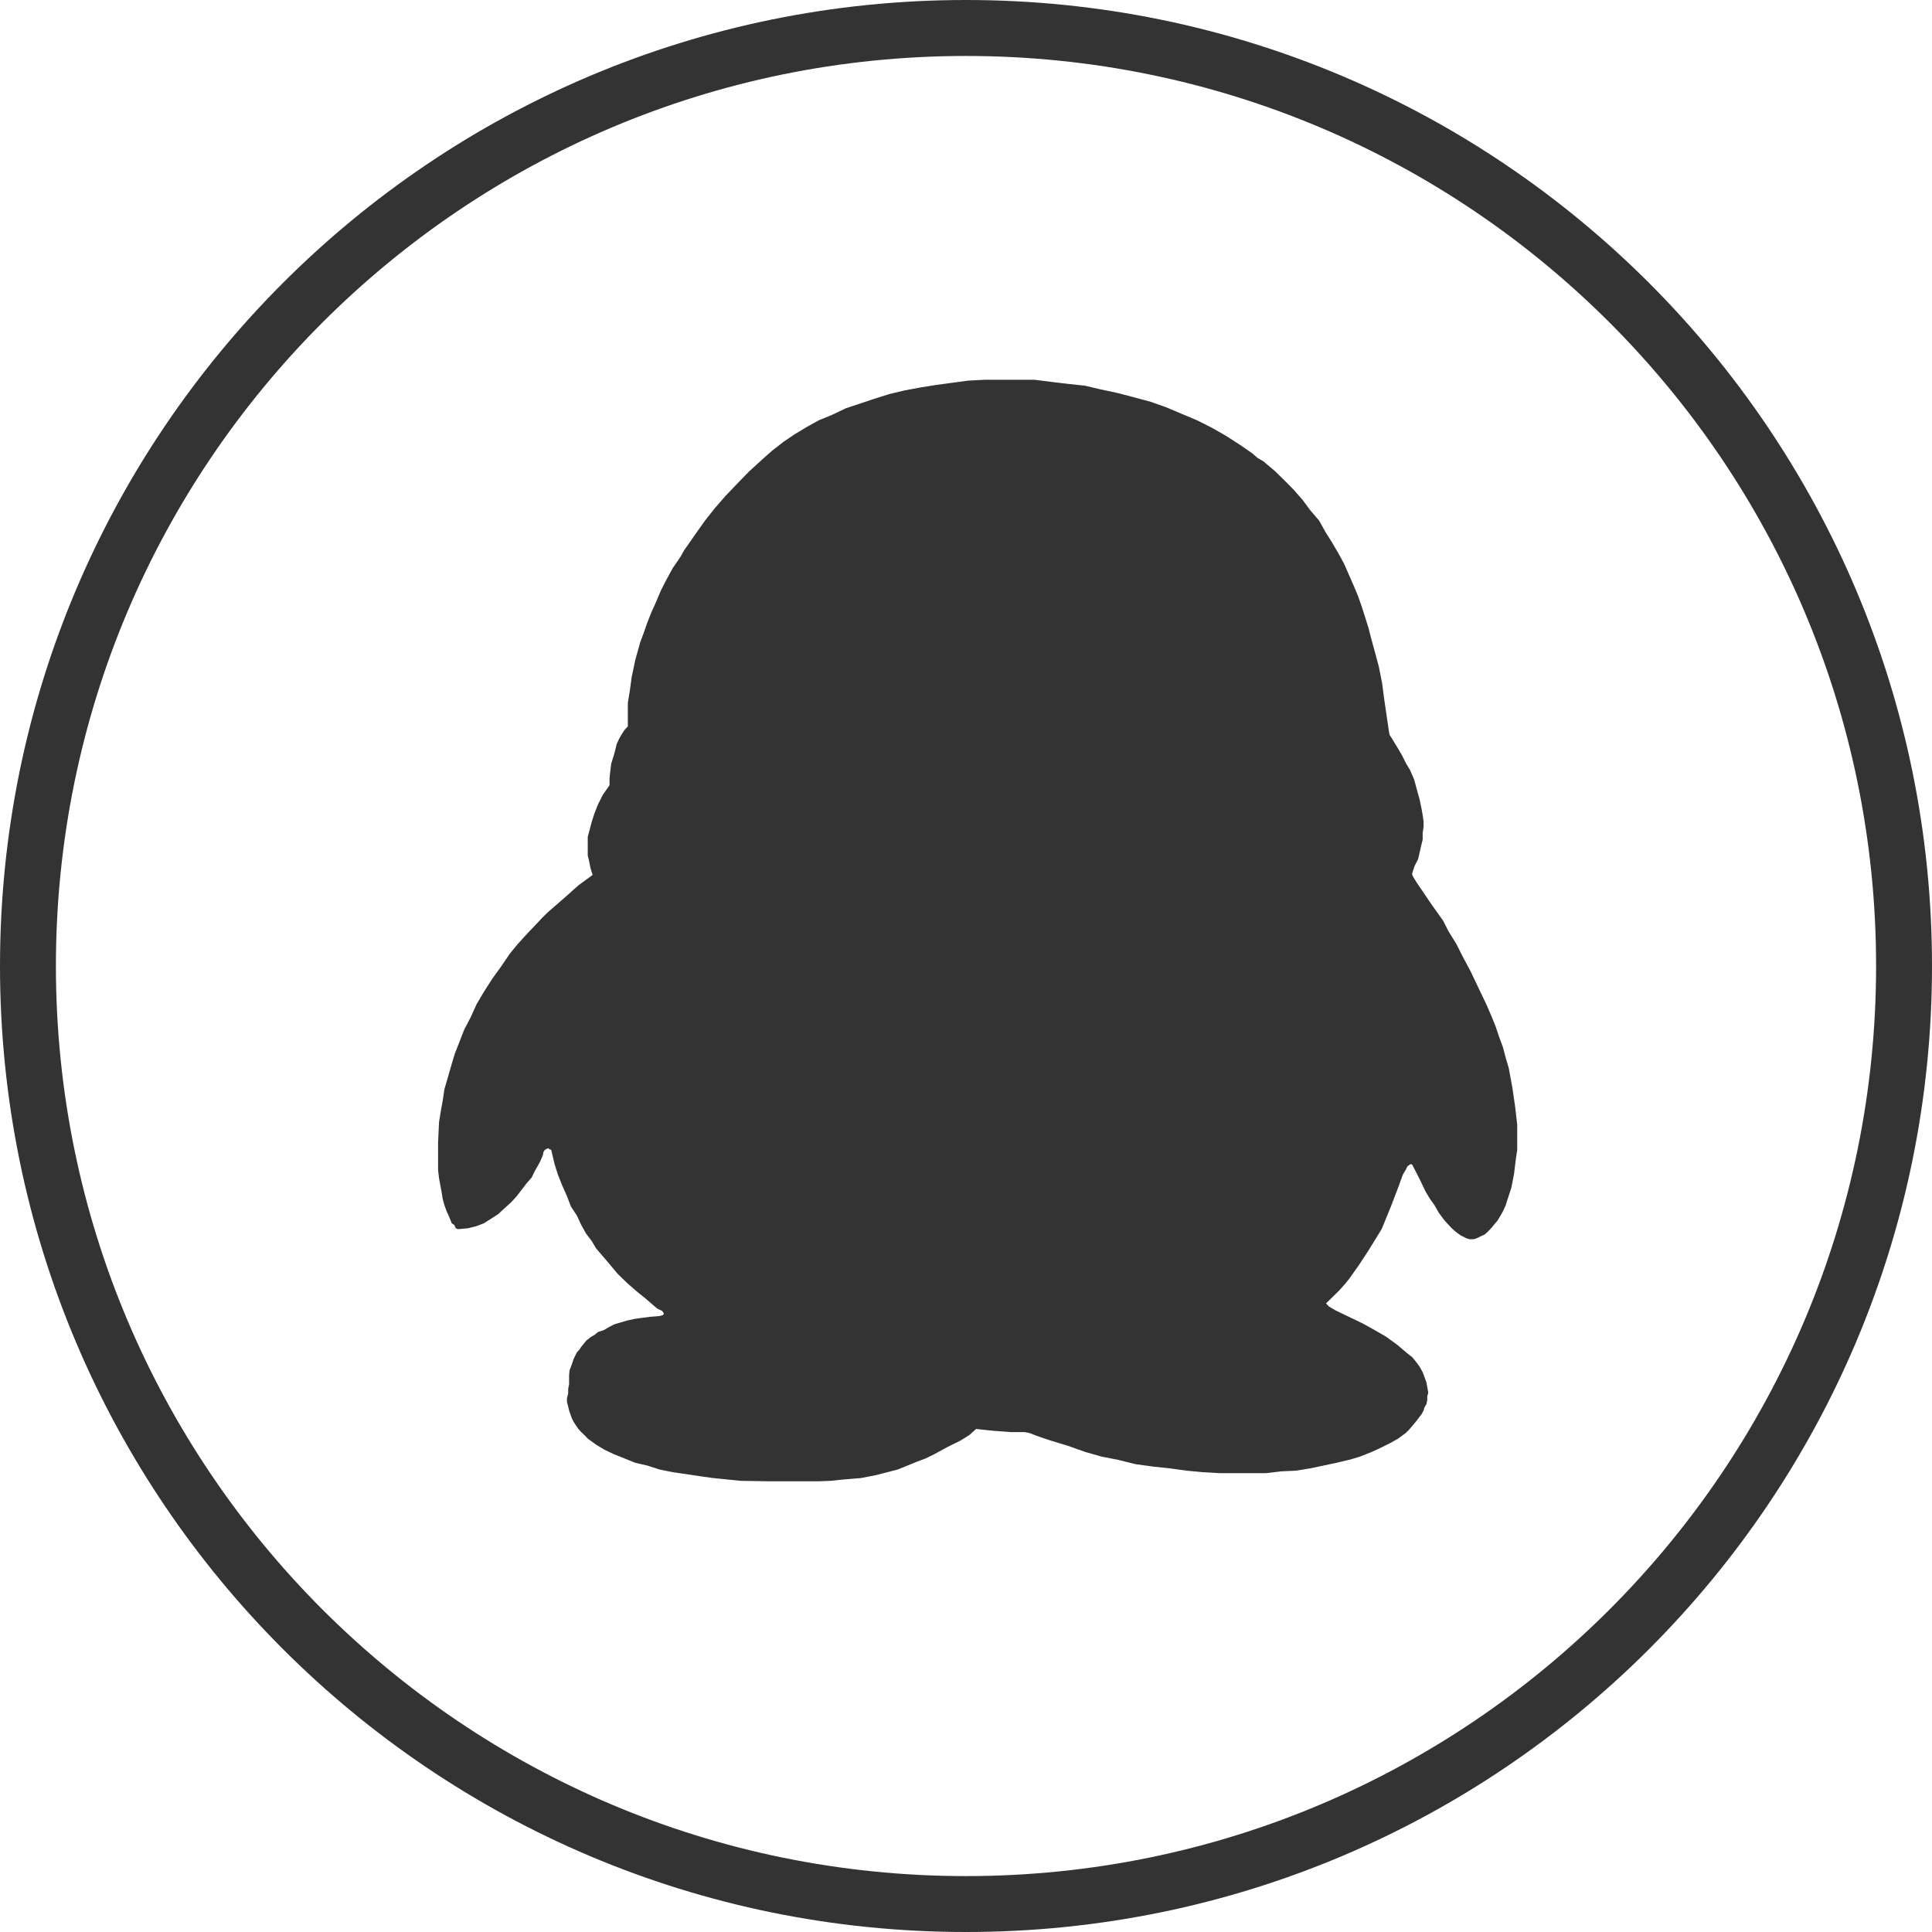<?xml version="1.0" standalone="no"?><!DOCTYPE svg PUBLIC "-//W3C//DTD SVG 1.1//EN" "http://www.w3.org/Graphics/SVG/1.1/DTD/svg11.dtd"><svg t="1482571131448" class="icon" style="" viewBox="0 0 1024 1024" version="1.1" xmlns="http://www.w3.org/2000/svg" p-id="12167" xmlns:xlink="http://www.w3.org/1999/xlink" width="32" height="32"><defs><style type="text/css"></style></defs><path d="M314.112 463.712 313.024 460.32 312.128 455.904 311.52 453.504 311.52 450.432 311.52 446.816 311.52 443.52 312.576 439.616 313.664 435.456 315.072 431.104 316.992 426.272 319.52 421.248 323.072 416.192 323.072 412.64 323.392 409.344 323.936 404.832 325.504 399.808 326.88 394.368 328 391.84 329.312 389.504 330.976 386.912 332.768 384.992 332.768 381.44 332.768 377.44 332.768 372.512 333.824 366.08 334.848 358.624 336.736 349.696 339.328 340.416 341.248 335.296 343.168 329.76 345.248 324.544 347.744 319.008 350.304 312.928 353.216 307.232 356.544 301.152 360.704 295.072 362.624 291.616 364.64 288.768 369.12 282.336 373.664 275.936 378.912 269.312 384.48 262.912 390.528 256.576 396.832 250.08 404.48 243.072 409.312 238.816 415.232 234.208 421.216 230.144 427.712 226.24 433.952 222.784 440.96 219.904 448.416 216.352 455.808 213.92 463.232 211.424 471.232 208.896 479.2 206.976 487.616 205.408 496.128 204.032 504.512 202.912 512.928 201.76 521.888 201.28 530.368 201.28 539.2 201.28 548.32 201.28 557.152 202.4 566.016 203.456 575.008 204.416 583.424 206.4 592.288 208.288 600.576 210.464 609.696 212.896 618.016 215.84 625.984 219.2 634.496 222.784 642.272 226.688 649.824 231.008 657.216 235.776 663.616 240.192 666.56 242.72 669.664 244.544 675.616 249.568 680.608 254.432 685.568 259.456 690.432 264.992 694.4 270.368 699.168 275.936 702.464 281.888 705.824 287.2 709.408 293.344 712.352 298.72 717.344 310.08 719.808 315.968 721.728 321.44 723.616 327.36 725.344 332.896 726.56 337.664 728.096 343.296 730.816 353.344 732.544 362.112 733.664 370.592 734.656 377.44 736.192 387.84 736.512 389.504 737.76 391.424 741.024 396.8 743.136 400.416 745.024 404.224 747.424 408.32 749.536 413.184 750.88 418.208 752.416 423.68 753.568 429.28 754.048 432.064 754.528 435.456 754.528 438.4 754.048 441.344 754.048 444.992 753.184 448.544 751.616 455.392 749.824 458.88 748.512 462.752 748.512 463.712 749.12 464.928 750.88 467.776 758.72 479.328 764.896 488 767.84 493.792 771.808 500.128 775.296 507.072 779.296 514.528 783.264 522.848 787.776 532.288 790.304 538.112 792.608 543.744 794.624 549.728 796.608 555.104 798.08 560.736 799.648 566.016 801.568 576.352 803.104 586.912 804.16 596.288 804.16 601.376 804.16 605.536 804.16 609.472 803.456 614.144 802.464 622.208 801.056 629.504 798.912 636.064 798.08 638.752 796.608 641.984 795.36 644.224 793.664 647.008 792.192 648.736 790.304 651.008 788.608 652.8 786.848 654.368 784.672 655.328 782.752 656.288 781.184 656.8 779.776 656.8 778.752 656.8 777.184 656.288 774.24 654.816 772.896 653.856 771.488 652.8 769.92 651.424 768.352 649.856 765.76 647.008 762.688 642.944 760.288 638.752 757.888 635.392 755.552 631.488 752.224 624.544 748.512 617.344 748.064 617.088 747.424 617.088 745.92 618.24 745.024 620.128 743.584 622.464 741.024 629.504 737.216 639.456 732.32 651.424 728.64 657.408 724.768 663.648 720.16 670.656 715.296 677.536 712.8 680.64 709.76 684.032 702.816 690.848 703.424 691.488 704.352 692.448 707.84 694.528 722.304 701.472 728.64 704.992 734.656 708.48 740.608 712.8 745.92 717.312 748.512 719.328 750.432 721.664 752.416 724.352 754.048 727.296 754.944 729.728 756.032 732.672 756.48 735.2 757.024 738.144 756.48 740.128 756.48 742.112 756.032 744.192 754.944 746.112 754.528 747.584 753.568 749.408 750.88 752.96 748.512 755.808 746.624 757.984 745.024 759.552 741.024 762.496 736.512 765.024 731.712 767.424 726.56 769.76 720.768 772.032 717.696 772.992 714.944 773.76 708.288 775.328 701.344 776.8 694.4 778.272 686.88 779.488 679.072 779.84 671.072 780.8 663.168 780.8 654.848 780.8 646.304 780.8 637.344 780.288 629.024 779.488 620.064 778.272 611.168 777.312 601.792 776.032 592.704 773.76 583.84 772.032 575.008 769.504 566.016 766.304 557.152 763.616 552.48 762.08 548.32 760.576 545.696 759.552 543.104 759.04 539.712 759.04 535.712 759.04 527.232 758.4 522.912 757.984 517.344 757.376 513.824 760.576 508.928 763.616 502.368 766.848 495.072 770.816 490.656 772.992 486.016 774.72 475.808 778.88 470.304 780.288 464.448 781.824 456.384 783.392 451.36 783.808 446.016 784.256 440.416 784.864 433.952 785.12 427.712 785.12 421.216 785.12 407.424 785.12 392.448 784.864 377.92 783.392 370.56 782.368 363.456 781.28 356.544 780.288 349.6 778.88 343.168 776.8 336.736 775.328 330.976 772.992 325.504 770.816 320.384 768.384 315.936 765.696 311.52 762.496 310.048 760.928 308.064 759.04 306.56 757.376 305.216 755.456 304 753.568 303.04 751.648 301.632 747.584 301.152 745.504 300.512 743.136 300.512 740.992 301.152 738.56 301.152 736.128 301.632 733.696 301.632 732.224 301.632 728.864 301.888 726.24 303.04 723.296 304 720.352 305.728 716.8 307.008 715.424 308.064 713.856 310.816 710.464 313.024 708.736 315.072 707.52 316.992 705.984 320.032 704.992 322.432 703.552 325.504 701.952 328.928 700.928 332.384 699.904 336.384 699.04 340.192 698.496 344.704 697.92 349.6 697.536 350.912 697.12 351.168 697.12 351.776 696.576 351.776 696 350.912 694.784 348.288 693.536 341.792 687.936 337.44 684.448 332.384 680.032 327.328 675.104 322.016 668.768 315.936 661.664 313.664 657.824 310.656 653.856 308.064 649.248 305.728 644.224 302.592 639.456 300.512 633.984 298.08 628.544 295.648 622.464 293.856 616.672 292.16 609.472 291.648 609.216 291.168 609.216 290.88 608.672 290.272 608.672 289.248 609.216 288.736 609.472 288 610.688 287.776 612.16 287.232 613.44 286.304 615.616 283.328 620.928 281.792 624.128 279.36 626.88 276.768 630.24 273.888 633.984 270.848 637.312 267.296 640.512 264.032 643.52 260.384 645.888 256.416 648.384 252.576 649.856 248.064 651.008 243.616 651.424 243.2 651.424 242.56 651.424 241.568 651.008 240.768 649.248 239.456 648.384 237.76 644.224 236.704 641.984 235.552 638.752 234.624 635.392 234.112 632.096 232.704 624.544 232.192 620.128 232.192 615.616 232.192 605.536 232.704 594.72 233.6 589.152 234.624 583.456 235.552 577.28 237.216 571.584 239.104 564.992 241.024 558.56 243.616 551.968 246.08 545.632 249.44 539.232 252.576 532.288 256.416 525.792 260.896 518.784 265.472 512.448 270.24 505.44 274.24 500.544 279.36 494.912 284.736 489.28 287.232 486.592 290.272 483.584 294.688 479.744 299.2 475.84 306.56 469.248 312.128 465.184Z" p-id="12168" fill="#333333"></path><path d="M512 0C229.216 0 0 229.248 0 512c0 282.784 229.216 512 512 512s512-229.216 512-512C1024 229.248 794.784 0 512 0M512 994.368C245.6 994.368 29.632 778.4 29.632 512 29.632 245.6 245.6 29.664 512 29.664S994.368 245.6 994.368 512C994.368 778.4 778.4 994.368 512 994.368" p-id="12169" fill="#333333"></path></svg>